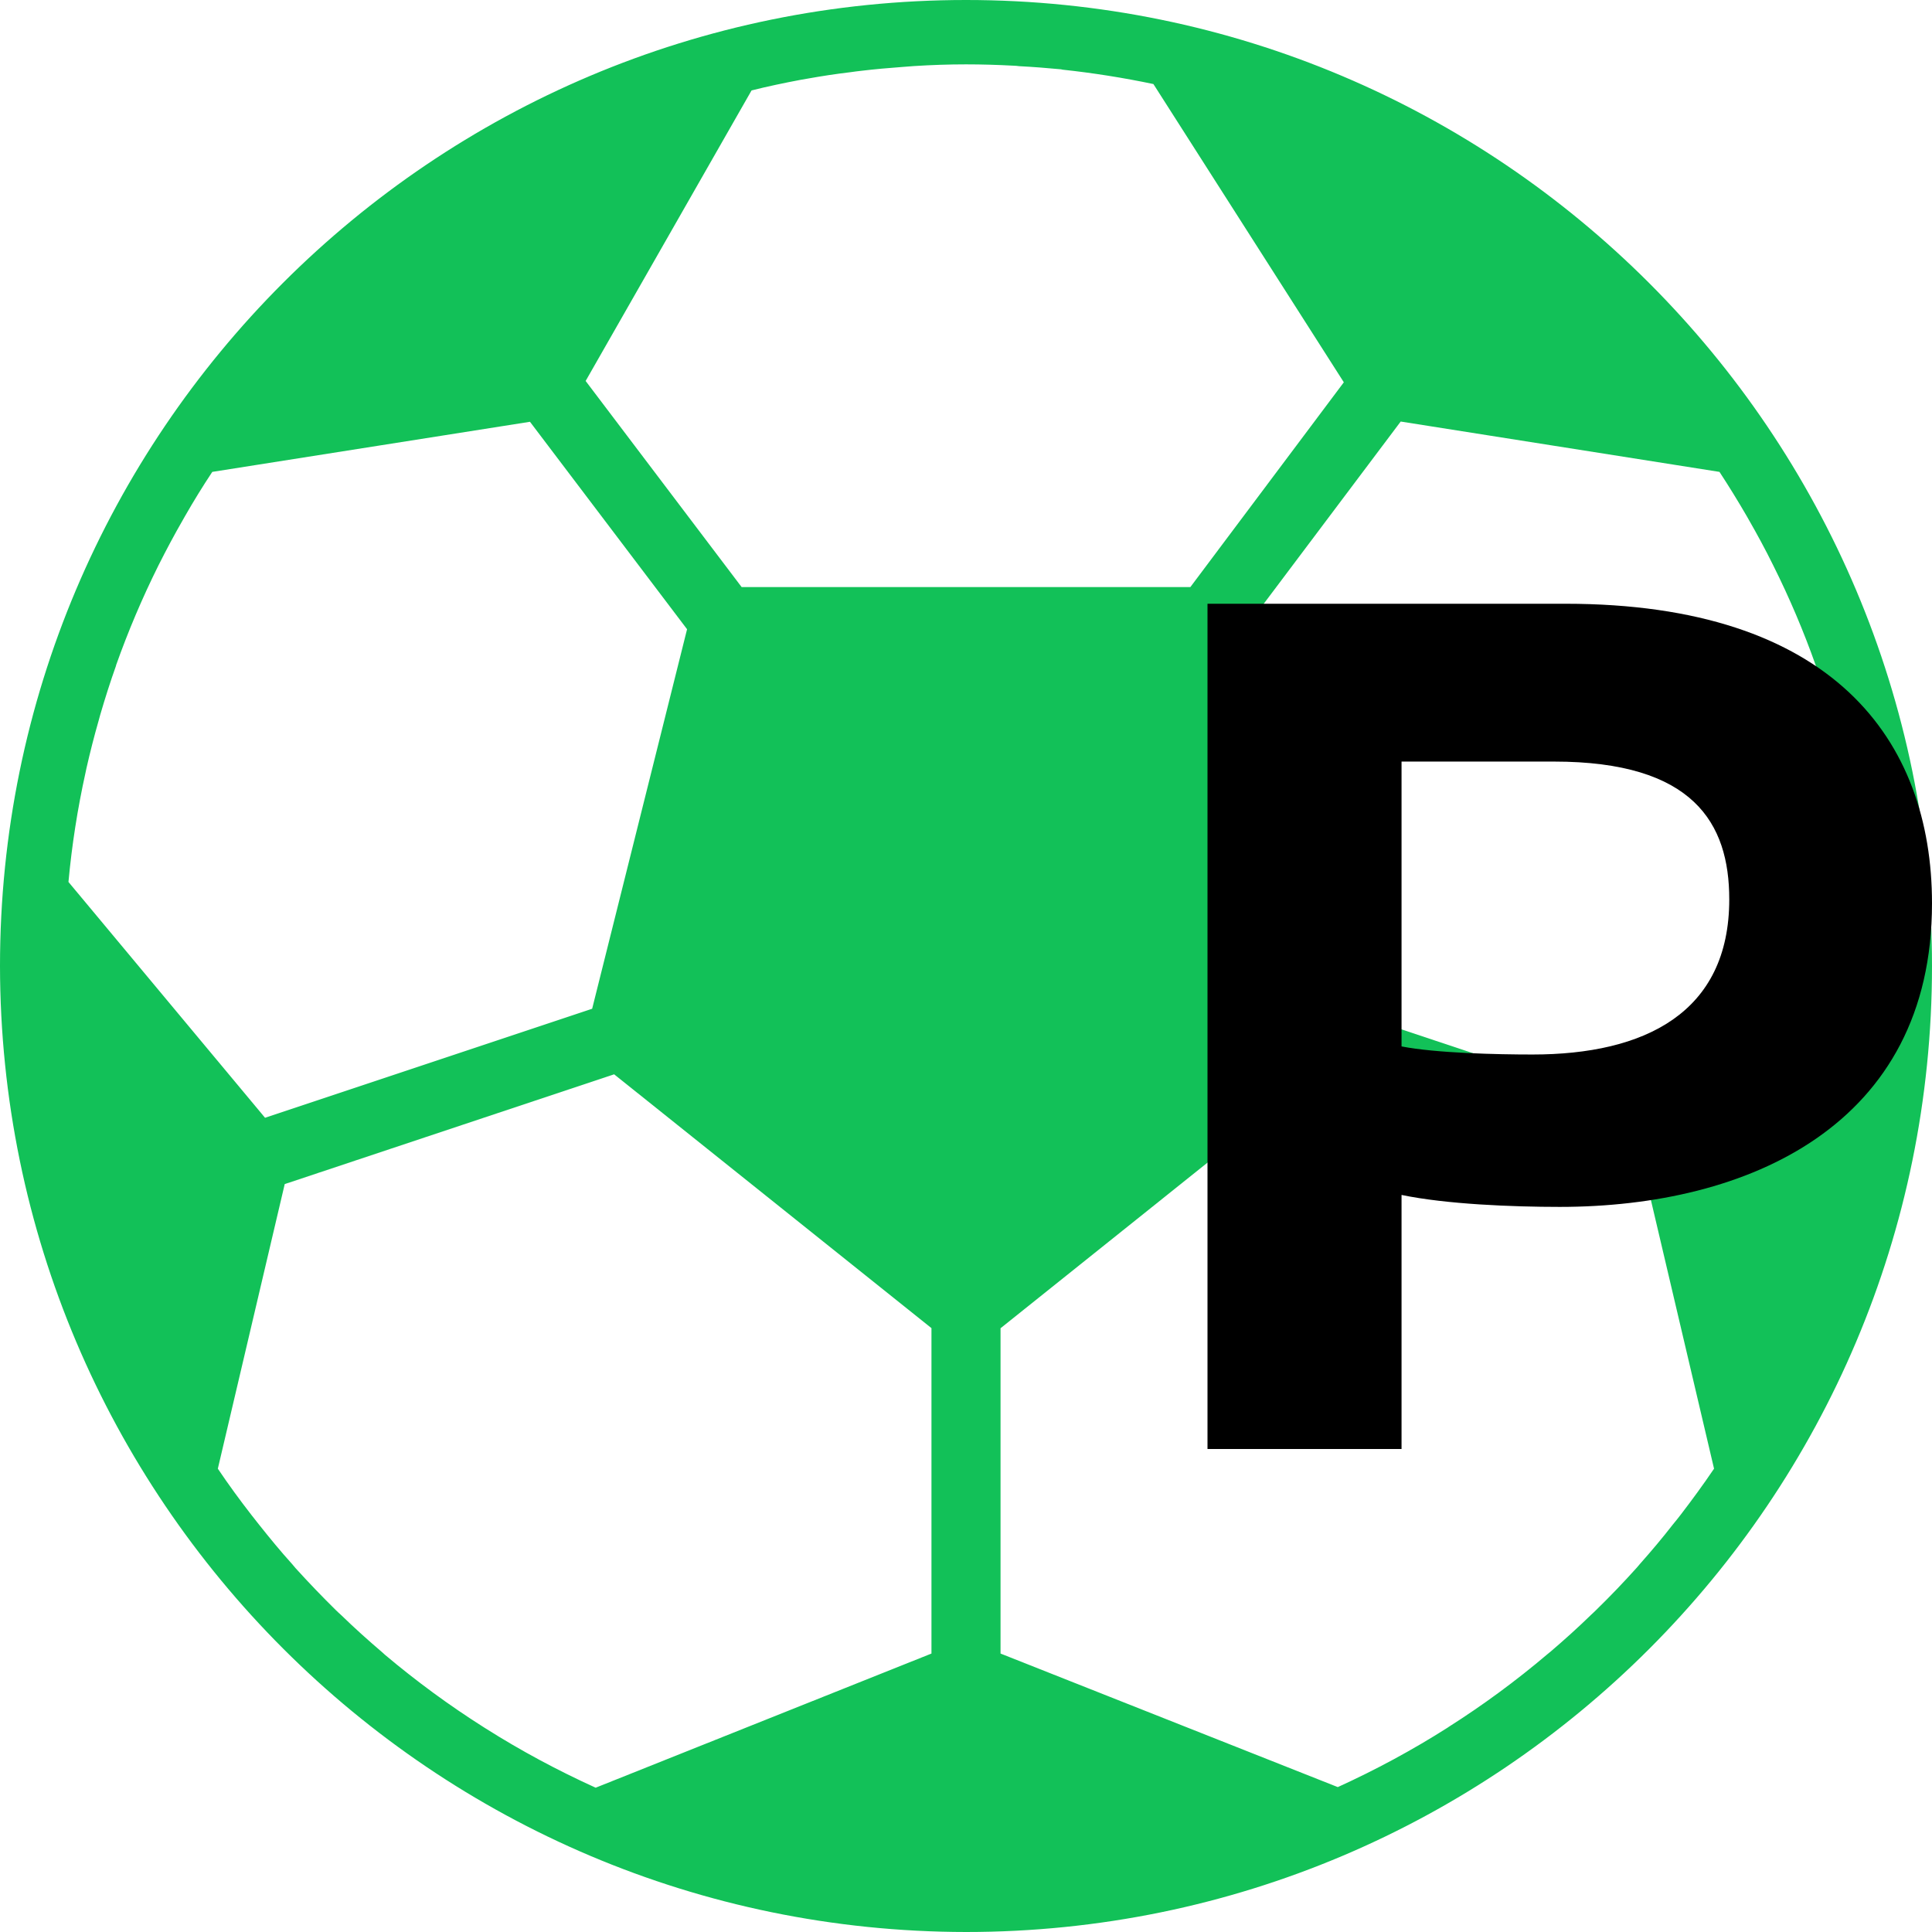 <svg width="16" height="16" viewBox="0 0 16 16" fill="none" xmlns="http://www.w3.org/2000/svg">
<path d="M8 16C12.418 16 16 12.418 16 8C16 3.582 12.418 -1.59422e-06 8 -1.20797e-06C3.582 -8.21713e-07 -1.31962e-07 3.582 2.54292e-07 8C0.005 12.416 3.584 15.995 8 16ZM7.714 13.694L4.933 14.805C4.618 14.662 4.312 14.498 4.02 14.313L4.012 14.308C3.724 14.126 3.449 13.924 3.189 13.705L3.167 13.685C3.05 13.585 2.936 13.483 2.826 13.376C2.812 13.363 2.797 13.35 2.783 13.336C2.668 13.223 2.556 13.106 2.447 12.986C2.438 12.976 2.43 12.965 2.421 12.955C2.325 12.849 2.234 12.738 2.145 12.626C2.124 12.599 2.102 12.572 2.082 12.546C1.985 12.421 1.892 12.294 1.804 12.163L2.358 9.806L5.086 8.897L7.714 10.999L7.714 13.694ZM13.919 12.544C13.898 12.571 13.877 12.598 13.855 12.624C13.768 12.736 13.677 12.844 13.583 12.95C13.573 12.961 13.564 12.973 13.554 12.984C13.446 13.104 13.334 13.221 13.219 13.333C13.205 13.346 13.192 13.36 13.178 13.372C13.069 13.478 12.956 13.58 12.84 13.679L12.813 13.701C12.556 13.919 12.283 14.12 11.998 14.301L11.988 14.308C11.697 14.493 11.393 14.657 11.079 14.8L8.286 13.694L8.286 11L10.913 8.898L13.641 9.806L14.195 12.163C14.107 12.293 14.014 12.42 13.919 12.544ZM14.24 3.908C14.318 4.027 14.393 4.149 14.465 4.273L14.482 4.303C14.553 4.427 14.621 4.552 14.684 4.68L14.686 4.684C14.82 4.952 14.937 5.228 15.037 5.51L15.037 5.513C15.085 5.646 15.128 5.783 15.168 5.92L15.182 5.971C15.219 6.1 15.252 6.23 15.282 6.362C15.284 6.375 15.288 6.388 15.29 6.4C15.356 6.698 15.403 7 15.431 7.304L13.803 9.257L11.094 8.354L10.308 5.21L11.6 3.491L14.24 3.908ZM6.224 0.749C6.358 0.715 6.494 0.687 6.631 0.661C6.65 0.658 6.67 0.654 6.689 0.651C6.806 0.63 6.923 0.612 7.042 0.598C7.073 0.594 7.104 0.589 7.136 0.586C7.245 0.573 7.356 0.563 7.467 0.555C7.502 0.553 7.536 0.549 7.571 0.547C7.713 0.538 7.856 0.533 8 0.533C8.132 0.533 8.263 0.537 8.393 0.544C8.409 0.544 8.424 0.546 8.44 0.548C8.556 0.554 8.671 0.563 8.787 0.574L8.8 0.577C9.052 0.604 9.304 0.644 9.552 0.696L11.129 3.166L9.858 4.862L6.142 4.862L4.85 3.155L6.224 0.749ZM0.708 6.4C0.71 6.387 0.714 6.375 0.716 6.362C0.746 6.23 0.779 6.1 0.816 5.971L0.83 5.92C0.87 5.783 0.913 5.647 0.961 5.513L0.961 5.51C1.061 5.228 1.178 4.952 1.312 4.683L1.314 4.679C1.378 4.552 1.445 4.426 1.516 4.303L1.533 4.273C1.604 4.149 1.679 4.027 1.758 3.908L4.389 3.493L5.69 5.211L4.904 8.354L2.195 9.257L0.567 7.304C0.595 7 0.642 6.698 0.708 6.4Z" fill="#12C158"/>
<path d="M11.607 6.307H12.869C14.024 6.307 14.321 6.816 14.321 7.448C14.321 8.389 13.619 8.733 12.691 8.733C12.405 8.733 11.893 8.722 11.607 8.666V6.307ZM11.607 9.896C11.976 9.973 12.524 9.995 12.917 9.995C14.476 9.995 16 9.32 16 7.481C16 6.13 15.179 5 12.964 5H10V12H11.607V9.896Z" fill="black"/>
</svg>
